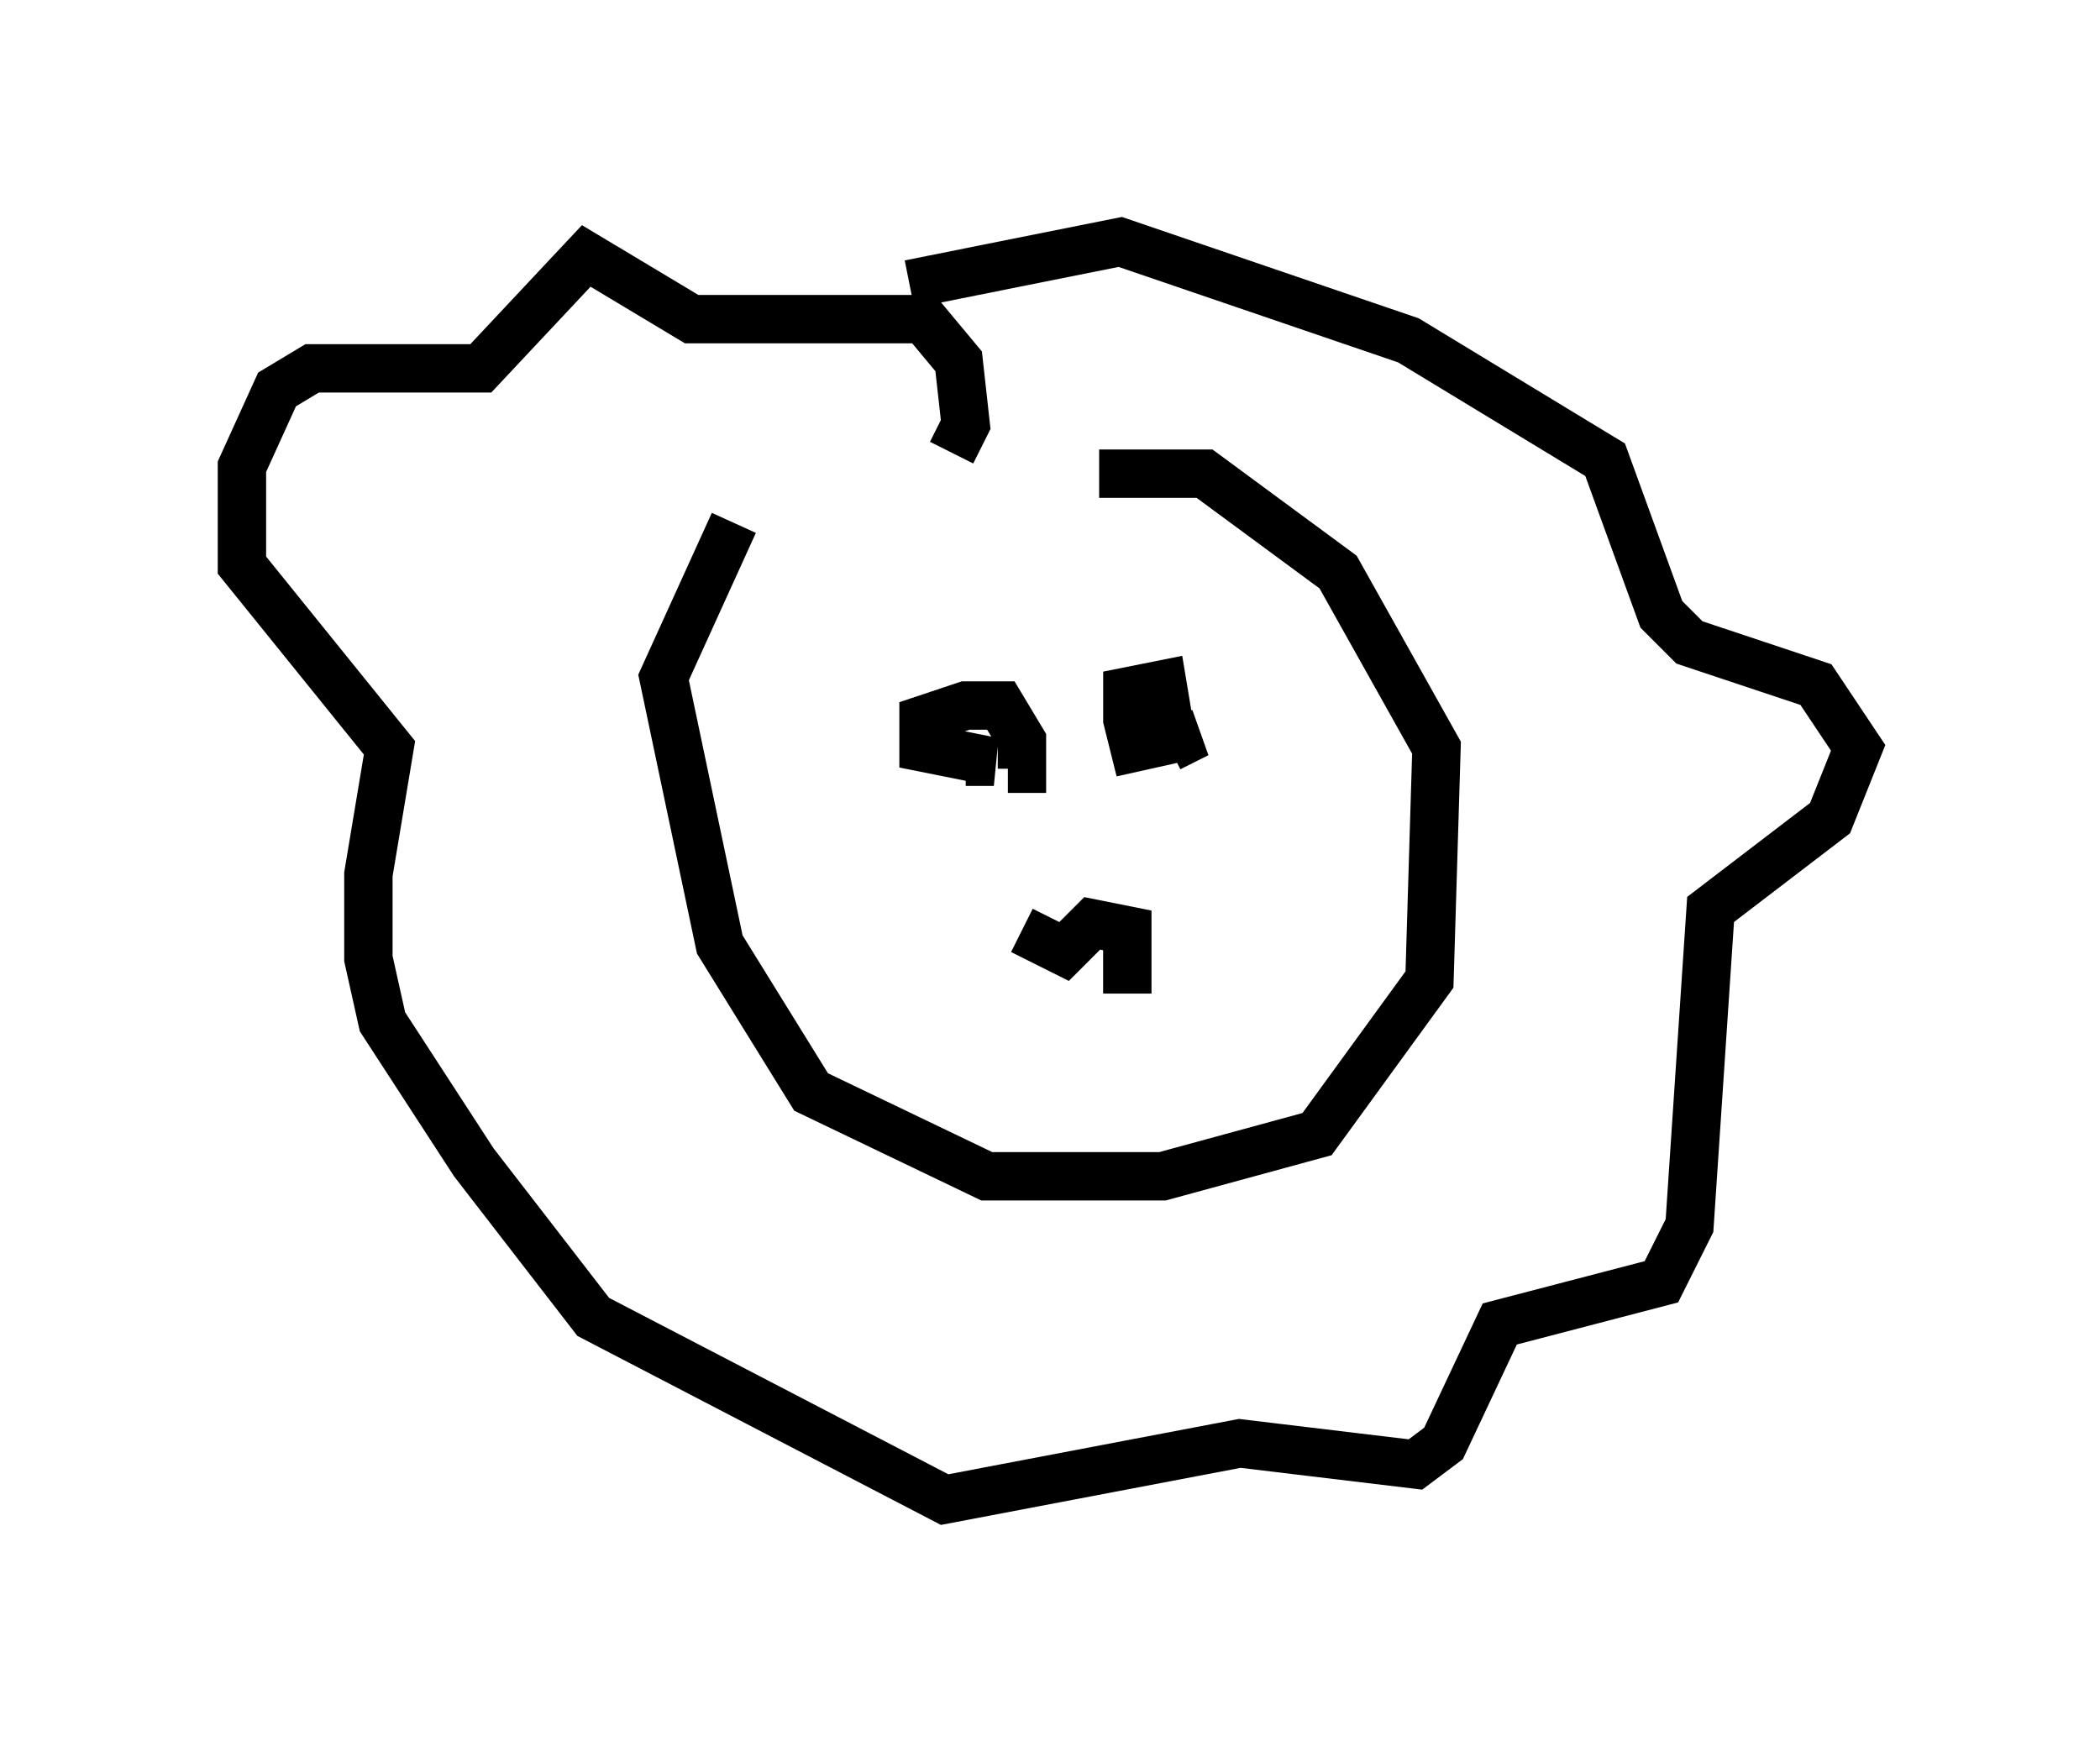 <?xml version="1.0" encoding="utf-8" ?>
<svg baseProfile="full" height="36" version="1.1" width="43.408" xmlns="http://www.w3.org/2000/svg" xmlns:ev="http://www.w3.org/2001/xml-events" xmlns:xlink="http://www.w3.org/1999/xlink"><defs /><rect fill="white" height="36" width="43.408" x="0" y="0" /><path d="M15.022, 12.117 m7.698, -2.324 l2.179, 0.0 2.76, 2.034 l2.034, 3.631 -0.145, 4.793 l-2.324, 3.196 -3.196, 0.872 l-3.631, 0.0 -3.631, -1.743 l-1.888, -3.05 -1.162, -5.52 l1.453, -3.196 m4.793, 4.939 l0.581, 0.0 -1.453, -0.291 l0.0, -0.581 0.872, -0.291 l0.726, 0.0 0.436, 0.726 l0.0, 0.581 -0.291, 0.0 m3.341, -0.436 l0.581, -0.291 -1.307, 0.291 l-0.145, -0.581 0.0, -0.581 l0.726, -0.145 0.145, 0.872 m-0.872, 5.52 l0.0, -1.307 -0.726, -0.145 l-0.581, 0.581 -0.872, -0.436 m-1.453, -9.877 l0.291, -0.581 -0.145, -1.307 l-0.726, -0.872 -4.793, 0.0 l-2.179, -1.307 -2.179, 2.324 l-3.486, 0.0 -0.726, 0.436 l-0.726, 1.598 0.0, 1.453 l0.0, 0.581 3.05, 3.777 l-0.436, 2.615 0.0, 1.743 l0.291, 1.307 1.888, 2.905 l2.469, 3.196 7.263, 3.777 l6.101, -1.162 3.631, 0.436 l0.581, -0.436 1.162, -2.469 l3.341, -0.872 0.581, -1.162 l0.436, -6.536 2.469, -1.888 l0.581, -1.453 -0.872, -1.307 l-2.615, -0.872 -0.581, -0.581 l-1.162, -3.196 -4.067, -2.469 l-5.955, -2.034 -4.358, 0.872 " fill="none" stroke="black" stroke-width="1" /></svg>